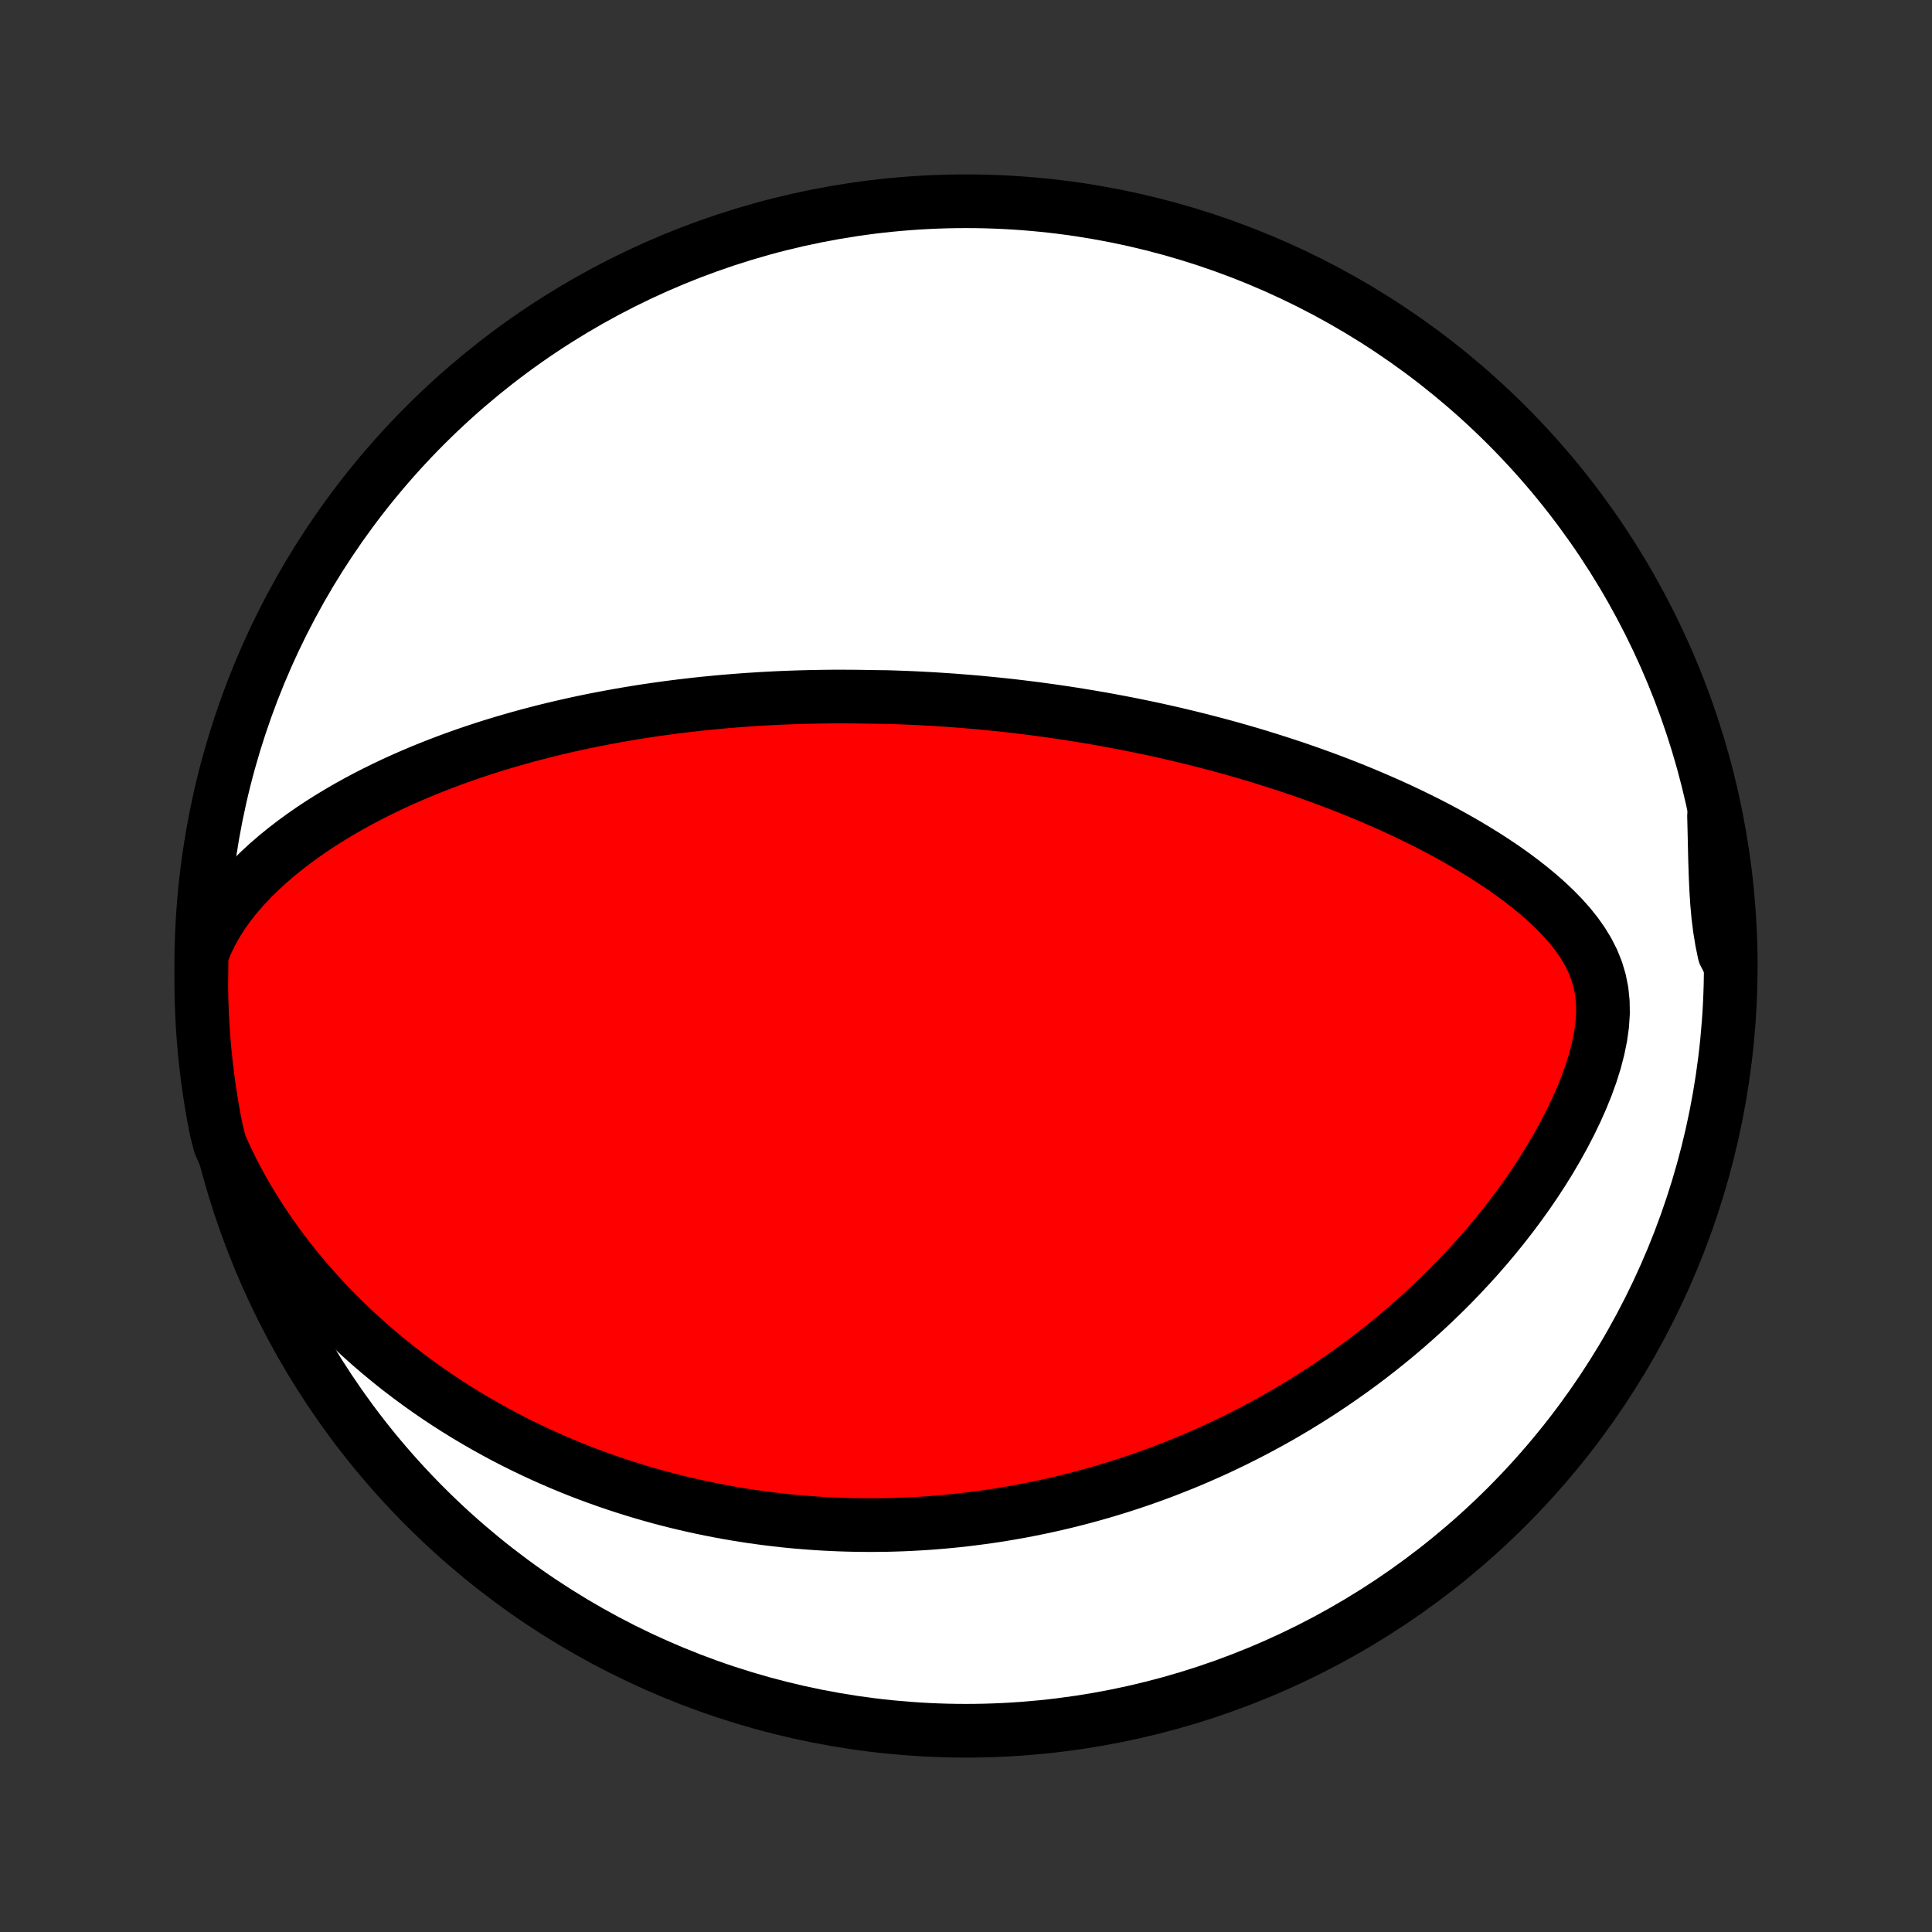 <?xml version="1.0" encoding="utf-8" standalone="no"?>
<!DOCTYPE svg PUBLIC "-//W3C//DTD SVG 1.1//EN"
  "http://www.w3.org/Graphics/SVG/1.1/DTD/svg11.dtd">
<!-- Created with matplotlib (http://matplotlib.org/) -->
<svg height="72pt" version="1.1" viewBox="0 0 72 72" width="72pt" xmlns="http://www.w3.org/2000/svg" xmlns:xlink="http://www.w3.org/1999/xlink">
 <rect x="0" y="0" width="72" height="72" fill="#333333" stroke="none"/>
 <defs>
  <style type="text/css">
*{stroke-linecap:butt;stroke-linejoin:round;}
  </style>
 </defs>
 <g id="figure_1">
  <g id="patch_1">
   <path d="
M0 72
L72 72
L72 0
L0 0
z
" style="fill:none;"/>
  </g>
  <g id="axes_1">
   <g id="PatchCollection_1">
    <defs>
     <path d="
M36 -7.5
C43.558 -7.5 50.808 -10.503 56.153 -15.848
C61.497 -21.192 64.5 -28.442 64.5 -36
C64.5 -43.558 61.497 -50.808 56.153 -56.153
C50.808 -61.497 43.558 -64.5 36 -64.5
C28.442 -64.5 21.192 -61.497 15.848 -56.153
C10.503 -50.808 7.5 -43.558 7.5 -36
C7.5 -28.442 10.503 -21.192 15.848 -15.848
C21.192 -10.503 28.442 -7.5 36 -7.5
z
" id="C0_0_a811fe30f3"/>
     <path d="
M7.514 -36.412
L7.677 -36.826
L7.867 -37.222
L8.079 -37.6
L8.311 -37.961
L8.56 -38.307
L8.824 -38.638
L9.101 -38.955
L9.389 -39.26
L9.687 -39.552
L9.993 -39.833
L10.306 -40.103
L10.625 -40.362
L10.949 -40.612
L11.278 -40.852
L11.61 -41.083
L11.945 -41.305
L12.283 -41.518
L12.623 -41.724
L12.964 -41.922
L13.307 -42.112
L13.65 -42.295
L13.994 -42.471
L14.338 -42.64
L14.681 -42.803
L15.024 -42.959
L15.367 -43.109
L15.708 -43.254
L16.049 -43.392
L16.388 -43.525
L16.726 -43.653
L17.062 -43.776
L17.397 -43.894
L17.73 -44.007
L18.061 -44.116
L18.39 -44.22
L18.717 -44.319
L19.042 -44.415
L19.365 -44.507
L19.686 -44.595
L20.005 -44.679
L20.321 -44.76
L20.636 -44.837
L20.948 -44.91
L21.258 -44.981
L21.566 -45.049
L21.871 -45.113
L22.175 -45.175
L22.476 -45.233
L22.776 -45.289
L23.073 -45.343
L23.368 -45.394
L23.661 -45.442
L23.952 -45.489
L24.241 -45.532
L24.529 -45.574
L24.814 -45.613
L25.098 -45.651
L25.38 -45.686
L25.66 -45.719
L25.939 -45.751
L26.216 -45.781
L26.492 -45.808
L26.766 -45.834
L27.039 -45.859
L27.31 -45.881
L27.58 -45.902
L27.849 -45.922
L28.117 -45.939
L28.383 -45.956
L28.649 -45.971
L28.913 -45.984
L29.177 -45.996
L29.44 -46.006
L29.702 -46.015
L29.963 -46.023
L30.223 -46.029
L30.483 -46.034
L30.742 -46.038
L31.001 -46.041
L31.259 -46.042
L31.517 -46.041
L31.775 -46.04
L32.032 -46.037
L32.29 -46.033
L32.547 -46.028
L33.061 -46.022
L33.318 -46.014
L33.575 -46.005
L33.832 -45.995
L34.09 -45.984
L34.348 -45.971
L34.606 -45.957
L34.865 -45.942
L35.124 -45.925
L35.384 -45.908
L35.644 -45.889
L35.905 -45.868
L36.167 -45.847
L36.43 -45.824
L36.693 -45.799
L36.958 -45.773
L37.223 -45.746
L37.49 -45.718
L37.757 -45.688
L38.026 -45.656
L38.296 -45.623
L38.568 -45.589
L38.84 -45.552
L39.114 -45.515
L39.39 -45.475
L39.668 -45.434
L39.947 -45.391
L40.227 -45.347
L40.509 -45.3
L40.794 -45.252
L41.08 -45.202
L41.367 -45.15
L41.657 -45.096
L41.949 -45.04
L42.243 -44.982
L42.539 -44.921
L42.838 -44.859
L43.138 -44.794
L43.441 -44.726
L43.746 -44.657
L44.053 -44.584
L44.363 -44.509
L44.675 -44.432
L44.99 -44.351
L45.307 -44.268
L45.626 -44.182
L45.948 -44.093
L46.273 -44
L46.6 -43.905
L46.929 -43.806
L47.261 -43.703
L47.595 -43.597
L47.931 -43.488
L48.27 -43.375
L48.611 -43.258
L48.955 -43.136
L49.3 -43.011
L49.648 -42.882
L49.997 -42.748
L50.349 -42.609
L50.701 -42.466
L51.056 -42.318
L51.411 -42.165
L51.768 -42.008
L52.126 -41.845
L52.484 -41.676
L52.843 -41.502
L53.202 -41.323
L53.56 -41.138
L53.918 -40.947
L54.274 -40.749
L54.629 -40.545
L54.982 -40.335
L55.333 -40.118
L55.679 -39.895
L56.023 -39.664
L56.361 -39.425
L56.693 -39.179
L57.018 -38.925
L57.335 -38.663
L57.643 -38.392
L57.939 -38.112
L58.222 -37.822
L58.49 -37.522
L58.74 -37.21
L58.968 -36.887
L59.173 -36.551
L59.35 -36.202
L59.497 -35.839
L59.611 -35.46
L59.69 -35.067
L59.732 -34.66
L59.739 -34.239
L59.71 -33.805
L59.648 -33.361
L59.556 -32.91
L59.437 -32.452
L59.292 -31.99
L59.125 -31.527
L58.938 -31.065
L58.733 -30.604
L58.512 -30.146
L58.277 -29.692
L58.029 -29.244
L57.77 -28.801
L57.5 -28.366
L57.221 -27.937
L56.934 -27.517
L56.639 -27.104
L56.338 -26.7
L56.03 -26.304
L55.717 -25.917
L55.4 -25.539
L55.078 -25.17
L54.752 -24.81
L54.423 -24.459
L54.092 -24.116
L53.758 -23.783
L53.422 -23.459
L53.084 -23.143
L52.745 -22.837
L52.406 -22.539
L52.065 -22.249
L51.724 -21.968
L51.382 -21.695
L51.041 -21.43
L50.7 -21.173
L50.359 -20.924
L50.018 -20.683
L49.679 -20.449
L49.34 -20.222
L49.002 -20.003
L48.665 -19.79
L48.329 -19.584
L47.994 -19.385
L47.661 -19.192
L47.328 -19.006
L46.998 -18.826
L46.668 -18.651
L46.34 -18.483
L46.014 -18.32
L45.689 -18.163
L45.366 -18.011
L45.044 -17.864
L44.724 -17.723
L44.405 -17.586
L44.087 -17.454
L43.771 -17.328
L43.457 -17.205
L43.144 -17.087
L42.833 -16.974
L42.523 -16.864
L42.214 -16.759
L41.906 -16.658
L41.6 -16.561
L41.295 -16.468
L40.992 -16.378
L40.69 -16.293
L40.388 -16.211
L40.088 -16.132
L39.789 -16.057
L39.49 -15.985
L39.193 -15.917
L38.897 -15.851
L38.601 -15.79
L38.307 -15.731
L38.013 -15.675
L37.719 -15.623
L37.426 -15.573
L37.134 -15.526
L36.843 -15.482
L36.551 -15.442
L36.26 -15.404
L35.97 -15.369
L35.679 -15.336
L35.389 -15.307
L35.099 -15.28
L34.81 -15.256
L34.52 -15.235
L34.23 -15.217
L33.94 -15.201
L33.65 -15.188
L33.36 -15.178
L33.069 -15.17
L32.778 -15.166
L32.487 -15.164
L32.195 -15.165
L31.903 -15.168
L31.61 -15.175
L31.316 -15.184
L31.022 -15.196
L30.727 -15.211
L30.431 -15.229
L30.135 -15.25
L29.837 -15.274
L29.538 -15.3
L29.239 -15.33
L28.938 -15.364
L28.636 -15.4
L28.333 -15.44
L28.029 -15.482
L27.723 -15.529
L27.416 -15.579
L27.107 -15.632
L26.797 -15.689
L26.485 -15.75
L26.172 -15.814
L25.857 -15.883
L25.541 -15.955
L25.222 -16.031
L24.902 -16.112
L24.58 -16.197
L24.257 -16.287
L23.931 -16.381
L23.604 -16.48
L23.275 -16.583
L22.943 -16.692
L22.61 -16.806
L22.275 -16.925
L21.938 -17.049
L21.599 -17.179
L21.259 -17.315
L20.916 -17.457
L20.571 -17.606
L20.225 -17.76
L19.877 -17.921
L19.527 -18.089
L19.175 -18.264
L18.822 -18.446
L18.467 -18.636
L18.111 -18.833
L17.754 -19.038
L17.395 -19.251
L17.036 -19.472
L16.676 -19.703
L16.315 -19.941
L15.954 -20.189
L15.592 -20.447
L15.231 -20.714
L14.87 -20.99
L14.51 -21.277
L14.151 -21.574
L13.793 -21.881
L13.436 -22.2
L13.082 -22.529
L12.731 -22.869
L12.382 -23.22
L12.037 -23.583
L11.697 -23.958
L11.361 -24.344
L11.03 -24.742
L10.705 -25.151
L10.387 -25.573
L10.077 -26.006
L9.775 -26.451
L9.483 -26.907
L9.201 -27.374
L8.931 -27.852
L8.673 -28.34
L8.429 -28.838
L8.201 -29.345
L8.068 -29.859
L7.973 -30.339
L7.887 -30.828
L7.81 -31.317
L7.741 -31.809
L7.681 -32.301
L7.629 -32.795
L7.586 -33.29
L7.552 -33.785
L7.526 -34.282
L7.509 -34.779
L7.501 -35.276
z
" id="C0_1_66728525e1"/>
     <path d="
M63.877 -41.592
L63.891 -41.036
L63.903 -40.486
L63.916 -39.943
L63.933 -39.41
L63.956 -38.887
L63.988 -38.376
L64.033 -37.877
L64.093 -37.393
L64.17 -36.922
L64.265 -36.465
L64.495 -36.021
L64.482 -36.518
L64.46 -37.015
L64.429 -37.512
L64.39 -38.009
L64.342 -38.505
L64.285 -39
L64.22 -39.494
L64.146 -39.987
L64.063 -40.479
z
" id="C0_2_64f70d34dd"/>
    </defs>
    <g clip-path="url(#p1bffca34e9)">
     <use style="fill:#ffffff;stroke:#000000;stroke-width:2.0;" x="0.0" xlink:href="#C0_0_a811fe30f3" y="72.0"/>
    </g>
    <g clip-path="url(#p1bffca34e9)">
     <use style="fill:#ff0000;stroke:#000000;stroke-width:2.0;" x="0.0" xlink:href="#C0_1_66728525e1" y="72.0"/>
    </g>
    <g clip-path="url(#p1bffca34e9)">
     <use style="fill:#ff0000;stroke:#000000;stroke-width:2.0;" x="0.0" xlink:href="#C0_2_64f70d34dd" y="72.0"/>
    </g>
   </g>
  </g>
 </g>
 <defs>
  <clipPath id="p1bffca34e9">
   <rect height="72.0" width="72.0" x="0.0" y="0.0"/>
  </clipPath>
 </defs>
</svg>
